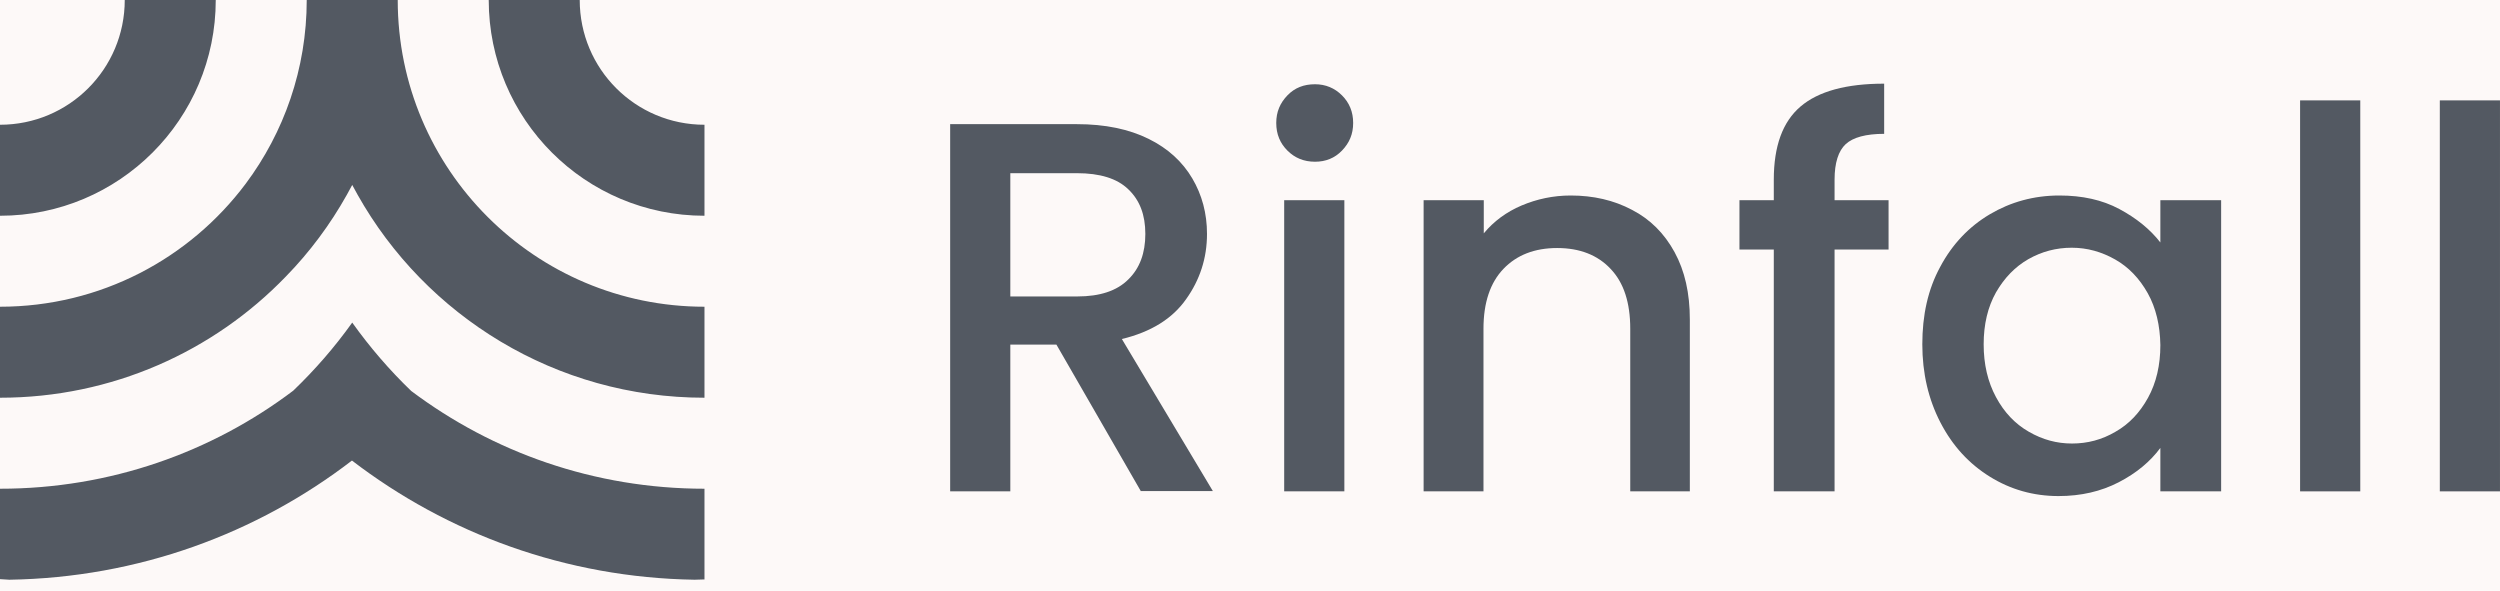 <svg width="110" height="26" viewBox="0 0 110 26" fill="none" xmlns="http://www.w3.org/2000/svg">
<rect width="110" height="26" fill="#E5E5E5"/>
<g id="01_ Home 01" clip-path="url(#clip0_0_1)">
<rect width="1920" height="6631" transform="translate(-785 -4559)" fill="white"/>
<g id="Partners">
<rect id="BG" x="-785" y="-366" width="1923" height="564" fill="white"/>
<g id="3">
<rect id="Rectangle 78" x="-50" y="-52" width="210" height="130" fill="#FDF9F8"/>
<g id="3_2">
<g id="Frame" clip-path="url(#clip1_0_1)">
<path id="Vector" fill-rule="evenodd" clip-rule="evenodd" d="M5.489 0C5.489 3.035 3.035 5.489 0 5.489V9.493C5.244 9.493 9.493 5.244 9.493 0H5.489ZM15.498 14.194C14.723 15.279 13.858 16.273 12.902 17.19C9.312 19.902 4.843 21.504 0 21.504V25.482L0.413 25.508C6.083 25.417 11.301 23.48 15.486 20.264C19.683 23.48 24.901 25.417 30.558 25.508L30.997 25.495V21.504C26.154 21.504 21.685 19.902 18.094 17.203C17.139 16.286 16.273 15.279 15.498 14.194ZM15.266 8.563C15.343 8.421 15.421 8.279 15.498 8.137C15.576 8.279 15.653 8.421 15.731 8.563C18.727 13.897 24.449 17.5 30.997 17.5V13.496C23.545 13.496 17.5 7.452 17.5 0H13.496C13.496 3.035 12.489 5.838 10.81 8.085C8.343 11.378 4.417 13.496 0 13.496V17.5C4.934 17.5 9.402 15.46 12.579 12.166C13.626 11.094 14.53 9.88 15.266 8.563ZM21.504 0C21.504 5.244 25.753 9.493 30.997 9.493V5.489C27.962 5.489 25.508 3.035 25.508 0H21.504Z" fill="#29313D" fill-opacity="0.8"/>
<g id="Group">
<path id="Vector_2" d="M50.202 21.62L46.482 15.162H44.454V21.62H41.807V5.463H47.386C48.626 5.463 49.672 5.682 50.537 6.109C51.403 6.535 52.036 7.129 52.462 7.852C52.888 8.575 53.108 9.389 53.108 10.293C53.108 11.352 52.798 12.308 52.191 13.16C51.584 14.026 50.641 14.607 49.362 14.917L53.366 21.607H50.202V21.62ZM44.467 13.044H47.399C48.394 13.044 49.143 12.799 49.646 12.295C50.15 11.804 50.395 11.133 50.395 10.293C50.395 9.454 50.15 8.808 49.646 8.33C49.156 7.852 48.394 7.62 47.386 7.62H44.454V13.044H44.467Z" fill="#29313D" fill-opacity="0.8"/>
<path id="Vector_3" d="M56.646 6.625C56.323 6.303 56.155 5.902 56.155 5.411C56.155 4.921 56.323 4.533 56.646 4.197C56.969 3.862 57.369 3.707 57.86 3.707C58.325 3.707 58.725 3.874 59.048 4.197C59.371 4.52 59.539 4.921 59.539 5.411C59.539 5.902 59.371 6.29 59.048 6.625C58.725 6.961 58.325 7.116 57.86 7.116C57.369 7.116 56.969 6.948 56.646 6.625ZM59.152 8.808V21.62H56.504V8.808H59.152Z" fill="#29313D" fill-opacity="0.8"/>
<path id="Vector_4" d="M71.809 9.234C72.609 9.648 73.229 10.268 73.681 11.094C74.133 11.921 74.353 12.902 74.353 14.065V21.62H71.731V14.465C71.731 13.316 71.447 12.437 70.866 11.83C70.297 11.223 69.51 10.913 68.515 10.913C67.521 10.913 66.733 11.223 66.152 11.83C65.57 12.437 65.273 13.316 65.273 14.465V21.62H62.639V8.808H65.286V10.268C65.725 9.738 66.281 9.325 66.952 9.041C67.624 8.757 68.347 8.602 69.109 8.602C70.104 8.602 71.008 8.808 71.809 9.234Z" fill="#29313D" fill-opacity="0.8"/>
<path id="Vector_5" d="M83.097 10.978H80.721V21.62H78.047V10.978H76.536V8.808H78.047V7.904C78.047 6.432 78.435 5.36 79.222 4.688C80.01 4.016 81.237 3.681 82.903 3.681V5.889C82.103 5.889 81.534 6.044 81.212 6.341C80.889 6.638 80.721 7.168 80.721 7.904V8.808H83.097V10.978Z" fill="#29313D" fill-opacity="0.8"/>
<path id="Vector_6" d="M85.37 11.74C85.899 10.745 86.636 9.971 87.553 9.428C88.47 8.886 89.49 8.602 90.614 8.602C91.621 8.602 92.499 8.795 93.248 9.196C93.997 9.596 94.604 10.087 95.056 10.668V8.808H97.73V21.62H95.056V19.709C94.604 20.316 93.997 20.82 93.222 21.22C92.448 21.62 91.569 21.827 90.575 21.827C89.477 21.827 88.47 21.543 87.553 20.974C86.636 20.406 85.912 19.618 85.383 18.598C84.853 17.578 84.582 16.428 84.582 15.15C84.582 13.871 84.827 12.735 85.37 11.74ZM94.501 12.902C94.139 12.257 93.662 11.753 93.067 11.417C92.473 11.081 91.841 10.9 91.156 10.9C90.471 10.9 89.839 11.068 89.245 11.404C88.663 11.74 88.198 12.218 87.824 12.864C87.462 13.509 87.281 14.271 87.281 15.15C87.281 16.028 87.462 16.803 87.824 17.474C88.185 18.146 88.663 18.65 89.27 18.998C89.877 19.347 90.497 19.515 91.169 19.515C91.853 19.515 92.486 19.347 93.08 18.998C93.674 18.663 94.152 18.159 94.514 17.5C94.876 16.842 95.056 16.067 95.056 15.188C95.043 14.323 94.863 13.548 94.501 12.902Z" fill="#29313D" fill-opacity="0.8"/>
<path id="Vector_7" d="M103.852 4.417V21.62H101.204V4.417H103.852Z" fill="#29313D" fill-opacity="0.8"/>
<path id="Vector_8" d="M109.999 4.417V21.62H107.352V4.417H109.999Z" fill="#29313D" fill-opacity="0.8"/>
</g>
</g>
</g>
</g>
</g>
</g>
<defs>
<clipPath id="clip0_0_1">
<rect width="1920" height="6631" fill="white" transform="translate(-785 -4559)"/>
</clipPath>
<clipPath id="clip1_0_1">
<rect width="110" height="25.495" fill="white"/>
</clipPath>
</defs>
</svg>
